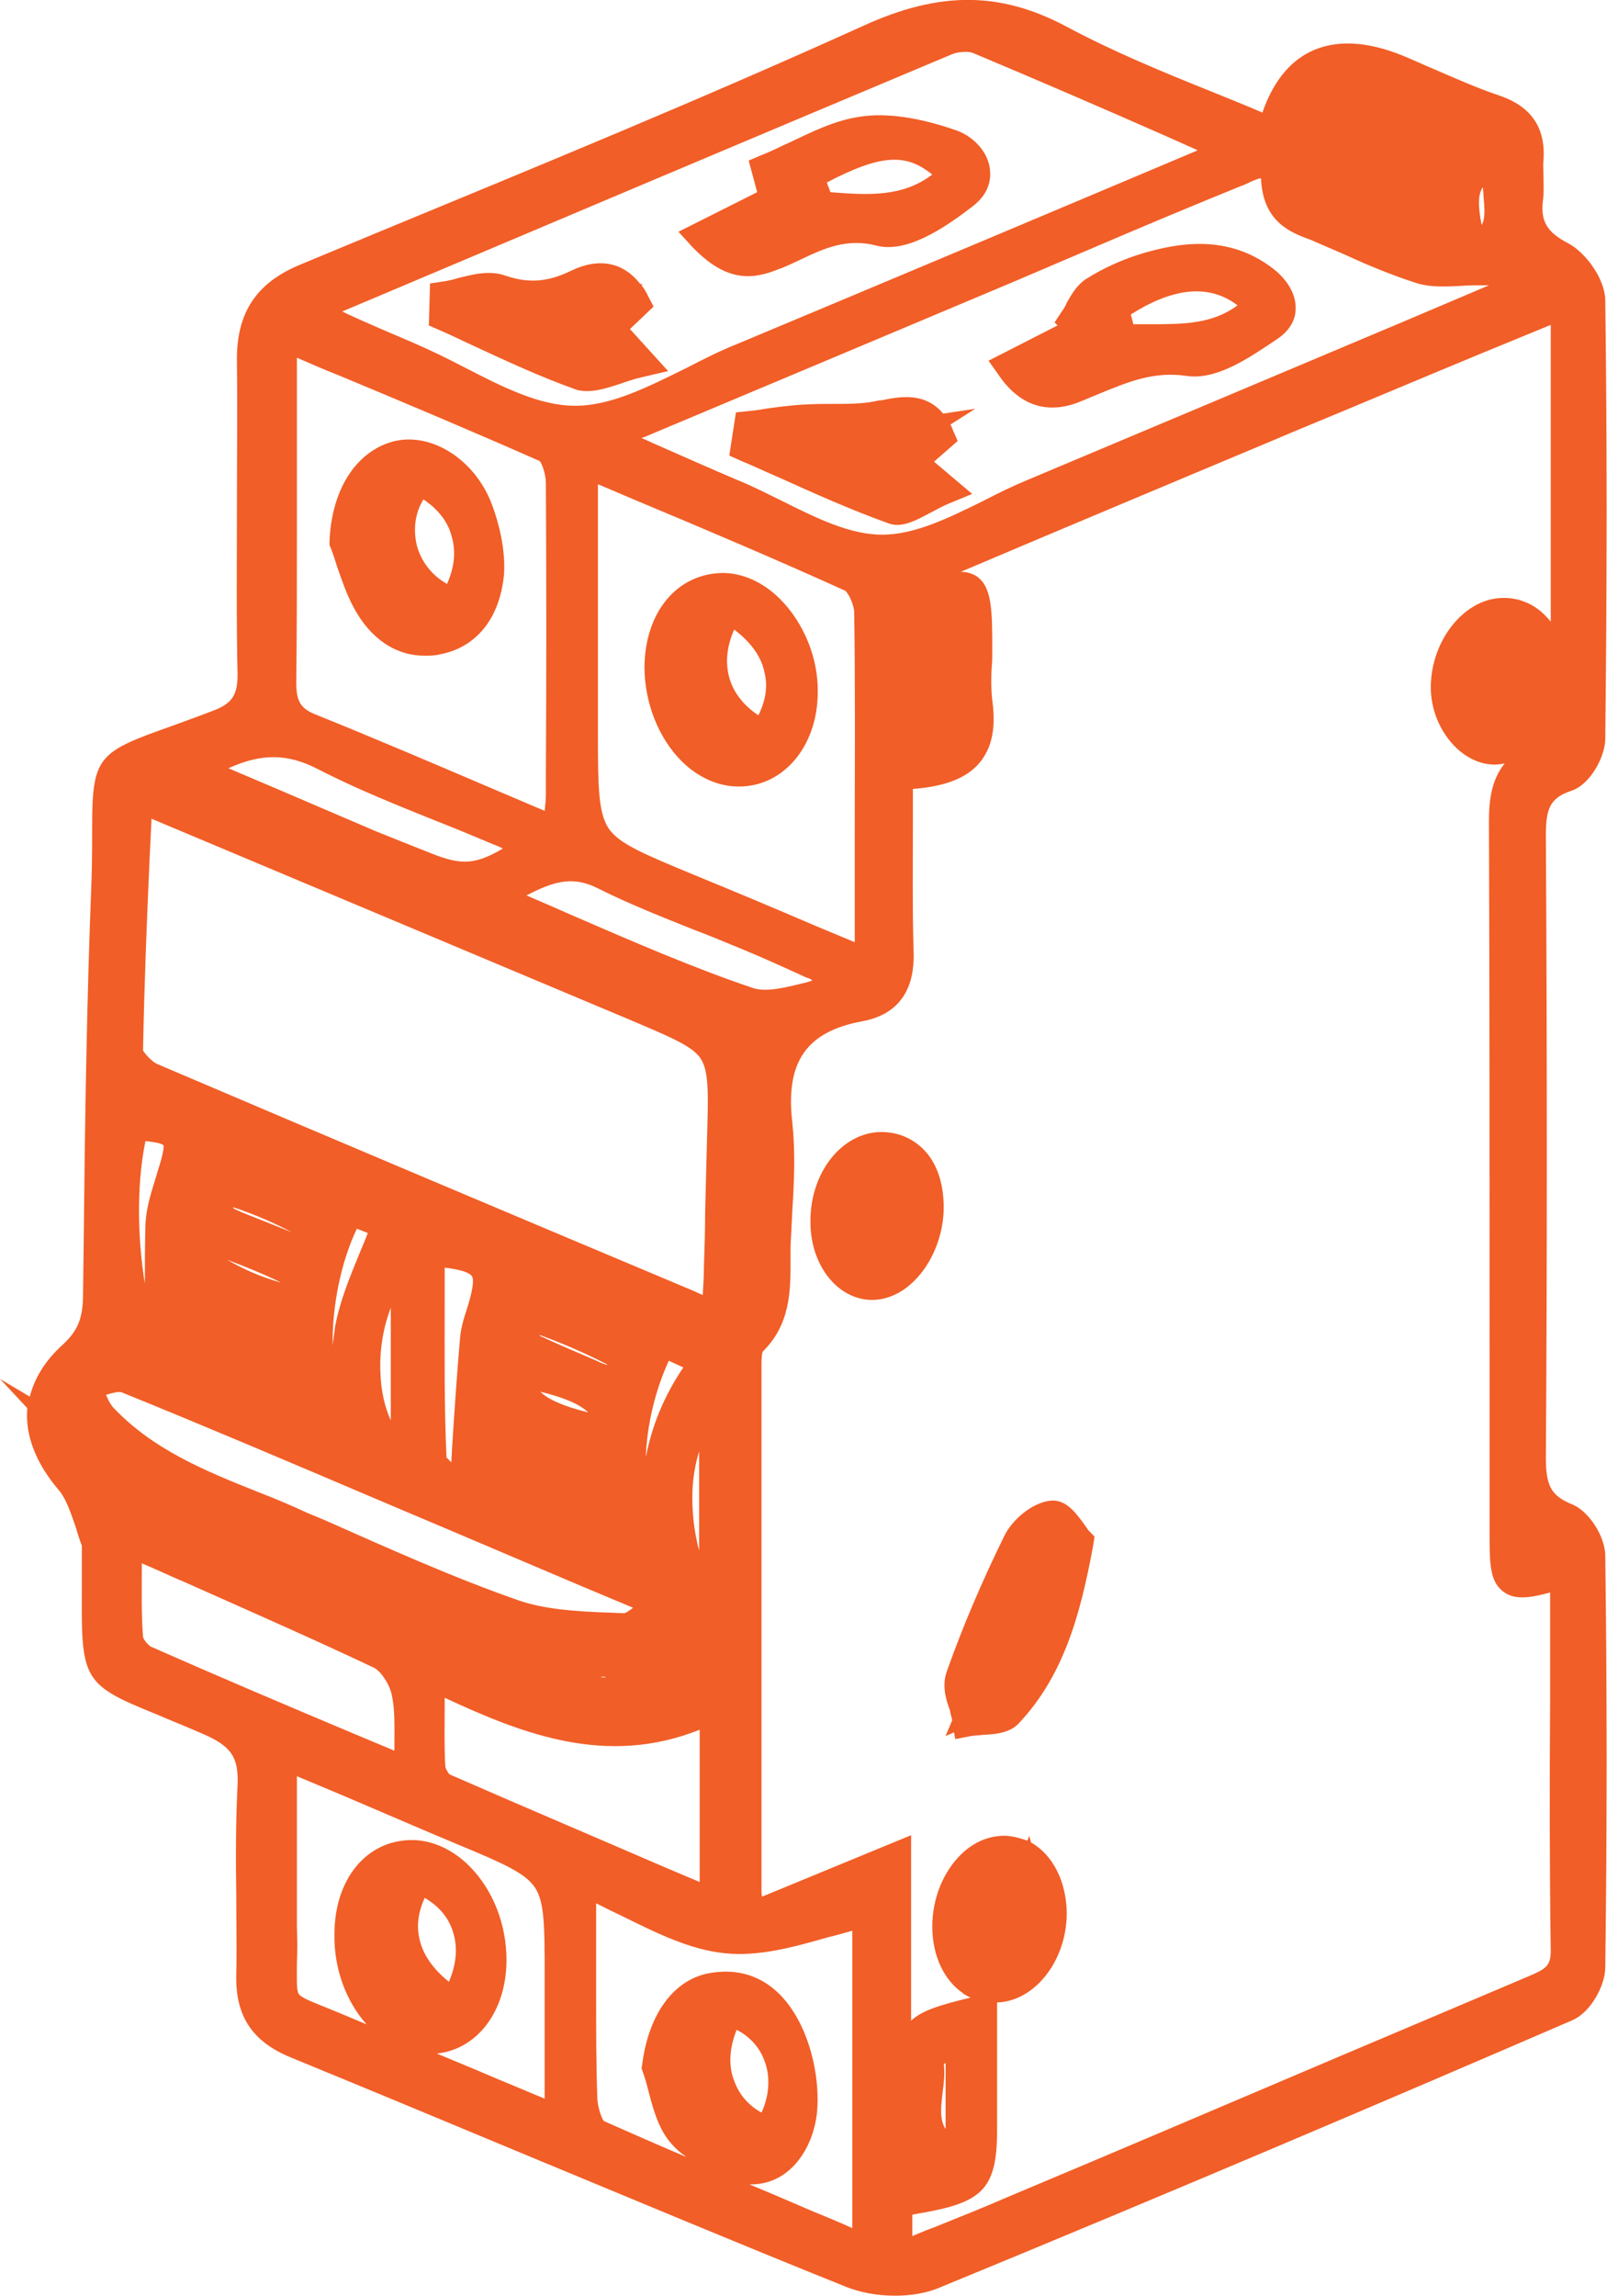 <svg width="28" height="40" viewBox="0 0 28 40" fill="none" xmlns="http://www.w3.org/2000/svg">
<g clip-path="url(#clip0)">
<path d="M0.001 24.021L0.519 24.329C0.603 24 0.793 23.693 1.099 23.418C1.352 23.184 1.447 22.962 1.447 22.549L1.458 21.648C1.479 19.571 1.511 17.431 1.595 15.322C1.606 14.941 1.606 14.644 1.606 14.39C1.606 13.171 1.722 13.097 2.978 12.652C3.178 12.578 3.421 12.493 3.695 12.387C4.044 12.26 4.139 12.111 4.139 11.751C4.117 10.776 4.128 9.78 4.128 8.816C4.128 7.99 4.139 7.131 4.128 6.294C4.117 5.447 4.466 4.917 5.257 4.599L6.482 4.09C9.3 2.925 12.223 1.727 15.052 0.445C16.381 -0.159 17.437 -0.148 18.587 0.466C19.4 0.901 20.276 1.261 21.12 1.6C21.405 1.717 21.701 1.833 21.996 1.961C22.175 1.441 22.46 1.081 22.83 0.901C23.263 0.689 23.811 0.71 24.455 0.975C24.635 1.049 24.814 1.134 24.994 1.208C25.363 1.367 25.743 1.537 26.123 1.664C26.682 1.855 26.935 2.225 26.893 2.798C26.883 2.882 26.893 2.978 26.893 3.073C26.893 3.211 26.904 3.349 26.883 3.497C26.84 3.857 26.957 4.048 27.326 4.239C27.622 4.398 27.959 4.843 27.97 5.224C28.001 7.598 28.001 10.088 27.97 12.864C27.97 13.182 27.706 13.669 27.379 13.775C26.999 13.902 26.935 14.093 26.935 14.559C26.957 18.448 26.957 21.987 26.935 25.399C26.935 25.886 27.03 26.056 27.389 26.204C27.685 26.321 27.97 26.766 27.97 27.105C28.001 29.468 28.001 31.873 27.97 34.268C27.97 34.586 27.716 35.052 27.4 35.19C24.36 36.504 20.36 38.209 16.339 39.862C16.128 39.947 15.864 39.99 15.6 39.99C15.294 39.99 14.978 39.937 14.703 39.82C12.856 39.078 10.988 38.294 9.173 37.542C7.822 36.98 6.429 36.398 5.057 35.836C4.392 35.56 4.096 35.115 4.117 34.384C4.128 33.939 4.117 33.484 4.117 33.039C4.107 32.403 4.107 31.746 4.139 31.1C4.16 30.612 4.033 30.422 3.548 30.209C3.21 30.061 2.914 29.945 2.693 29.849C1.49 29.362 1.416 29.256 1.426 27.847C1.426 27.613 1.426 27.359 1.426 27.052C1.426 27.02 1.426 26.988 1.426 26.956C1.426 26.946 1.426 26.935 1.426 26.925C1.384 26.819 1.352 26.713 1.321 26.607C1.236 26.363 1.162 26.13 1.036 25.971C0.624 25.494 0.434 24.996 0.476 24.53L0.001 24.021ZM5.173 34.183C5.173 34.469 5.162 34.67 5.205 34.734C5.247 34.798 5.437 34.872 5.701 34.978C5.859 35.041 6.059 35.126 6.313 35.232C6.334 35.243 6.366 35.253 6.387 35.264C6.028 34.861 5.817 34.289 5.827 33.696C5.827 32.731 6.387 32.053 7.178 32.053C7.526 32.053 7.885 32.212 8.181 32.509C8.592 32.922 8.825 33.526 8.825 34.141C8.825 35.031 8.318 35.698 7.611 35.772C7.97 35.921 8.329 36.069 8.698 36.228C8.962 36.334 9.226 36.451 9.49 36.557V36.101C9.49 35.518 9.49 34.978 9.49 34.427C9.49 33.569 9.49 33.134 9.321 32.88C9.152 32.625 8.761 32.456 7.97 32.127C7.284 31.841 6.608 31.545 5.88 31.237L5.173 30.941C5.173 31.153 5.173 31.354 5.173 31.555C5.173 32.255 5.173 32.911 5.173 33.569C5.183 33.802 5.183 34.014 5.173 34.183ZM12.793 36.249C12.877 36.482 13.036 36.673 13.268 36.8C13.405 36.504 13.426 36.175 13.321 35.9C13.236 35.666 13.067 35.476 12.835 35.359C12.709 35.677 12.687 35.984 12.793 36.249ZM11.706 37.351C11.484 37.108 11.389 36.769 11.305 36.451C11.273 36.323 11.242 36.207 11.199 36.09L11.178 36.027L11.189 35.963C11.305 35.052 11.769 34.448 12.413 34.363C13.12 34.257 13.68 34.628 14.007 35.391C14.186 35.815 14.271 36.313 14.239 36.758C14.186 37.404 13.774 38.051 13.088 38.051H13.078C13.067 38.051 13.067 38.051 13.057 38.051C13.416 38.199 13.785 38.358 14.154 38.517C14.387 38.612 14.619 38.708 14.851 38.813V33.632C14.703 33.674 14.556 33.717 14.418 33.749C13.827 33.918 13.215 34.088 12.624 34.024C12.023 33.961 11.463 33.685 10.862 33.388C10.703 33.314 10.556 33.24 10.387 33.155V33.251C10.387 33.569 10.387 33.855 10.387 34.13C10.387 34.353 10.387 34.565 10.387 34.787C10.387 35.37 10.387 35.984 10.408 36.567C10.418 36.715 10.482 36.906 10.524 36.949C10.999 37.16 11.484 37.372 11.959 37.574C11.854 37.5 11.769 37.425 11.706 37.351ZM15.875 31.968V35.2C16.065 35.02 16.381 34.925 16.909 34.798C16.867 34.776 16.825 34.755 16.793 34.734H16.782V34.723C16.455 34.501 16.244 34.077 16.244 33.558C16.244 33.071 16.434 32.604 16.751 32.297C16.983 32.074 17.257 31.968 17.542 31.979C17.669 31.99 17.785 32.022 17.901 32.064L17.933 31.979L17.965 32.096C18.344 32.307 18.587 32.784 18.587 33.346C18.577 34.162 18.028 34.861 17.373 34.882V35.709C17.373 36.196 17.373 36.652 17.373 37.108C17.373 38.188 17.078 38.379 15.938 38.57L15.896 38.58V38.951C16.023 38.898 16.149 38.845 16.265 38.803C16.74 38.612 17.141 38.453 17.553 38.273C19.474 37.468 21.384 36.652 23.305 35.836C24.402 35.37 25.511 34.904 26.608 34.437C26.935 34.3 27.02 34.247 27.02 33.982C26.999 32.53 26.999 31.068 27.009 29.648C27.009 29.023 27.009 28.398 27.009 27.783C27.009 27.772 27.009 27.762 27.009 27.741C26.619 27.847 26.376 27.868 26.186 27.72C25.954 27.539 25.954 27.221 25.954 26.702C25.954 25.621 25.954 24.551 25.954 23.471C25.954 20.461 25.954 17.357 25.943 14.294C25.943 13.945 25.986 13.584 26.218 13.298C26.165 13.309 26.102 13.319 26.049 13.319C26.038 13.319 26.038 13.319 26.028 13.319C25.447 13.309 24.93 12.673 24.93 11.974C24.93 11.168 25.5 10.437 26.165 10.416C26.429 10.405 26.693 10.501 26.893 10.692C26.935 10.734 26.978 10.776 27.02 10.829C27.02 9.229 27.02 7.619 27.02 6.051V5.659L25.785 6.167C24.709 6.612 23.632 7.068 22.555 7.513L22.281 7.629C20.466 8.392 18.587 9.176 16.74 9.961C16.835 9.961 16.909 9.982 16.994 10.024C17.289 10.204 17.289 10.628 17.289 11.349C17.289 11.444 17.289 11.539 17.278 11.635C17.268 11.836 17.268 12.016 17.289 12.196C17.331 12.504 17.352 12.949 17.067 13.288C16.846 13.553 16.466 13.701 15.906 13.743C15.906 13.955 15.906 14.167 15.906 14.379C15.906 15.078 15.896 15.809 15.917 16.52C15.928 16.795 15.959 17.621 15.02 17.791C14.049 17.971 13.68 18.501 13.806 19.561C13.859 20.069 13.838 20.578 13.806 21.076C13.796 21.288 13.785 21.5 13.774 21.712C13.774 21.796 13.774 21.881 13.774 21.966C13.774 22.485 13.774 23.068 13.289 23.545C13.268 23.598 13.268 23.725 13.268 23.788V23.809C13.268 26.459 13.268 29.362 13.268 32.943C13.268 32.965 13.268 32.996 13.278 33.039L15.875 31.968ZM16.424 36.451C16.392 36.726 16.371 36.927 16.476 37.086V35.931C16.466 35.942 16.455 35.953 16.445 35.963C16.466 36.122 16.445 36.292 16.424 36.451ZM5.901 6.538C5.658 6.443 5.416 6.337 5.173 6.231V6.665C5.173 7.216 5.173 7.714 5.173 8.212C5.173 8.541 5.173 8.869 5.173 9.198C5.173 10.077 5.173 10.988 5.162 11.889C5.162 12.217 5.236 12.345 5.511 12.451C6.534 12.864 7.526 13.288 8.592 13.743C8.888 13.87 9.194 13.998 9.49 14.125C9.5 14.019 9.511 13.934 9.511 13.849V13.51C9.521 11.836 9.521 10.109 9.511 8.413C9.511 8.265 9.447 8.085 9.405 8.032C8.276 7.534 7.125 7.047 5.901 6.538ZM10.46 29.213C10.492 29.213 10.524 29.224 10.556 29.224C10.545 29.213 10.545 29.213 10.534 29.213C10.513 29.203 10.492 29.203 10.46 29.213ZM10.577 23.778C10.577 23.767 10.577 23.767 10.577 23.767C10.228 23.587 9.848 23.418 9.416 23.259C9.416 23.259 9.416 23.259 9.405 23.259V23.269C9.722 23.418 10.049 23.555 10.397 23.704C10.45 23.735 10.513 23.756 10.577 23.778ZM10.249 24.604C10.144 24.498 9.901 24.36 9.416 24.244C9.553 24.382 9.827 24.498 10.249 24.604ZM11.906 23.82L11.653 23.704C11.41 24.233 11.273 24.827 11.252 25.388C11.358 24.837 11.569 24.318 11.906 23.82ZM12.181 27.009V25.282C12.117 25.494 12.075 25.727 12.065 25.982C12.054 26.342 12.096 26.692 12.181 27.009ZM8.223 22.231C8.181 22.167 8.023 22.114 7.748 22.082C7.748 22.284 7.748 22.496 7.748 22.697C7.748 23.587 7.738 24.498 7.78 25.388C7.801 25.41 7.833 25.441 7.864 25.473L7.875 25.251C7.917 24.594 7.959 23.968 8.012 23.354C8.023 23.163 8.075 22.983 8.128 22.824C8.234 22.496 8.265 22.294 8.223 22.231ZM5.838 23.11C5.922 22.665 6.091 22.252 6.271 21.817C6.313 21.712 6.366 21.595 6.408 21.478L6.218 21.404C5.943 21.976 5.785 22.75 5.796 23.439C5.806 23.333 5.827 23.216 5.838 23.11ZM3.959 21.945C4.212 22.093 4.508 22.231 4.877 22.337H4.888C4.582 22.188 4.265 22.061 3.959 21.945C3.949 21.934 3.949 21.934 3.959 21.945C3.949 21.934 3.949 21.945 3.959 21.945ZM4.075 21.055C4.096 21.065 4.139 21.086 4.17 21.097L4.212 21.118C4.476 21.224 4.751 21.33 5.088 21.468C4.793 21.309 4.455 21.16 4.044 21.023C4.054 21.023 4.065 21.033 4.075 21.055ZM6.809 24.742V22.782C6.682 23.11 6.608 23.513 6.629 23.926C6.64 24.233 6.703 24.509 6.809 24.742ZM2.745 20.408C2.862 20.058 2.851 19.963 2.851 19.953C2.83 19.931 2.767 19.9 2.534 19.878C2.366 20.694 2.408 21.659 2.524 22.358C2.524 22.019 2.524 21.68 2.534 21.341C2.545 21.033 2.64 20.758 2.724 20.482L2.745 20.408ZM2.735 18.533C5.838 19.857 9.004 21.192 12.054 22.474L12.244 22.559C12.255 22.39 12.265 22.22 12.265 22.061C12.276 21.743 12.286 21.436 12.286 21.118C12.297 20.705 12.307 20.292 12.318 19.878C12.339 19.105 12.36 18.681 12.213 18.448C12.075 18.225 11.685 18.067 10.988 17.77L2.64 14.262C2.629 14.485 2.619 14.707 2.608 14.93C2.555 16.096 2.513 17.198 2.492 18.3C2.524 18.353 2.64 18.49 2.735 18.533ZM10.418 12.705C10.418 13.659 10.418 14.135 10.598 14.421C10.777 14.697 11.22 14.877 12.086 15.237C12.782 15.523 13.468 15.809 14.207 16.127L14.893 16.413V15.778C14.893 15.375 14.893 14.972 14.893 14.57C14.893 13.288 14.904 11.974 14.883 10.67C14.883 10.533 14.777 10.321 14.724 10.289C13.532 9.749 12.307 9.229 11.115 8.731L10.418 8.435V9.59C10.418 10.649 10.418 11.677 10.418 12.705ZM14.049 17.028C13.701 16.869 13.331 16.7 12.972 16.551C12.687 16.435 12.392 16.308 12.107 16.202C11.548 15.979 10.957 15.746 10.408 15.47C9.964 15.248 9.627 15.364 9.173 15.598C9.447 15.714 9.711 15.831 9.975 15.947C11.052 16.413 12.075 16.858 13.11 17.208C13.352 17.293 13.701 17.198 14.049 17.113C14.081 17.102 14.123 17.092 14.154 17.081C14.123 17.049 14.091 17.039 14.049 17.028ZM5.658 26.48C6.756 26.967 7.885 27.476 9.036 27.878C9.5 28.037 10.038 28.069 10.566 28.09C10.672 28.09 10.767 28.101 10.872 28.101C10.904 28.101 10.978 28.048 11.03 28.006L10.144 27.635C9.342 27.296 8.55 26.956 7.748 26.617C7.294 26.427 6.851 26.236 6.397 26.045C5.004 25.452 3.558 24.837 2.123 24.255C2.081 24.233 1.954 24.265 1.848 24.297C1.88 24.382 1.922 24.456 1.964 24.509C2.661 25.251 3.569 25.621 4.529 26.003C4.804 26.109 5.078 26.225 5.352 26.353L5.658 26.48ZM12.181 30.135C10.577 30.771 9.131 30.22 7.748 29.574C7.748 29.606 7.748 29.648 7.748 29.68C7.748 30.082 7.738 30.432 7.759 30.771C7.759 30.803 7.811 30.888 7.833 30.909C9.067 31.449 10.292 31.968 11.59 32.53L12.191 32.784V30.135H12.181ZM4.381 13.553C5.131 13.87 5.838 14.178 6.534 14.474C6.693 14.538 6.851 14.602 7.009 14.665C7.147 14.718 7.273 14.771 7.41 14.824C7.98 15.057 8.223 15.1 8.761 14.782C8.709 14.75 8.645 14.729 8.592 14.707C8.265 14.57 7.938 14.432 7.611 14.305C6.925 14.029 6.207 13.743 5.532 13.394C5.015 13.129 4.561 13.118 3.98 13.383L4.381 13.553ZM6.049 5.468C6.439 5.648 6.819 5.807 7.189 5.966C7.484 6.093 7.79 6.241 8.075 6.39C8.751 6.739 9.395 7.068 10.017 7.068C10.017 7.068 10.017 7.068 10.028 7.068C10.65 7.068 11.294 6.739 11.98 6.4C12.265 6.252 12.561 6.104 12.856 5.987C15.59 4.843 18.313 3.698 20.846 2.628C20.856 2.628 20.856 2.617 20.867 2.617C20.677 2.533 20.487 2.448 20.297 2.363C19.146 1.855 18.059 1.388 16.951 0.922C16.867 0.89 16.698 0.901 16.592 0.943C13.184 2.374 9.722 3.836 6.366 5.256L5.964 5.425C6.007 5.447 6.028 5.457 6.049 5.468ZM21.975 3.168C21.975 3.137 21.975 3.115 21.965 3.105C21.901 3.115 21.785 3.168 21.722 3.2C21.68 3.221 21.648 3.232 21.616 3.243C20.73 3.603 19.822 3.984 18.957 4.355C18.534 4.535 18.112 4.715 17.69 4.896C16.709 5.309 15.727 5.722 14.745 6.135C13.585 6.623 12.424 7.11 11.263 7.598C11.242 7.608 11.21 7.619 11.178 7.629C11.252 7.661 11.315 7.693 11.389 7.725C11.896 7.947 12.371 8.159 12.846 8.361C13.11 8.466 13.373 8.604 13.616 8.721C14.228 9.028 14.809 9.314 15.368 9.314C15.938 9.314 16.519 9.028 17.141 8.721C17.384 8.594 17.648 8.466 17.901 8.361C20.096 7.439 22.334 6.496 24.497 5.584L25.943 4.97C25.88 4.97 25.827 4.97 25.764 4.97C25.669 4.97 25.574 4.97 25.468 4.98C25.205 4.991 24.93 5.012 24.666 4.927C24.244 4.79 23.832 4.62 23.442 4.44C23.241 4.355 23.03 4.26 22.83 4.175C22.471 4.048 22.028 3.857 21.975 3.168ZM25.848 3.412C25.848 3.359 25.838 3.317 25.838 3.264C25.827 3.274 25.817 3.285 25.817 3.296C25.753 3.412 25.753 3.613 25.817 3.921C25.88 3.804 25.869 3.645 25.848 3.412ZM7.315 33.802C7.379 34.066 7.558 34.31 7.822 34.522C7.949 34.225 7.98 33.929 7.896 33.664C7.822 33.41 7.653 33.208 7.4 33.06C7.284 33.314 7.252 33.558 7.315 33.802ZM6.83 29.542C6.798 29.351 6.64 29.118 6.524 29.055C5.447 28.546 4.36 28.069 3.22 27.561C2.967 27.455 2.724 27.338 2.471 27.232C2.471 27.253 2.471 27.264 2.471 27.285C2.471 27.688 2.461 28.111 2.492 28.514C2.503 28.567 2.587 28.663 2.629 28.684C3.78 29.192 4.951 29.69 6.186 30.209L6.872 30.496C6.872 30.464 6.872 30.421 6.872 30.39C6.872 30.082 6.883 29.796 6.83 29.542Z" fill="#F15E27"/>
<path d="M15.346 19.719C15.631 19.719 15.873 19.815 16.074 20.005C16.317 20.238 16.443 20.599 16.443 21.033C16.443 21.51 16.243 22.008 15.926 22.315C15.715 22.527 15.451 22.644 15.198 22.644C15.187 22.644 15.177 22.644 15.166 22.644C14.575 22.622 14.111 22.018 14.121 21.266C14.121 20.419 14.67 19.73 15.346 19.719Z" fill="#F15E27"/>
<path d="M16.496 29.118C16.77 28.344 17.108 27.55 17.499 26.755C17.625 26.49 17.974 26.172 18.311 26.14C18.575 26.119 18.744 26.352 18.892 26.554C18.924 26.596 18.955 26.649 18.976 26.67L19.071 26.766L19.05 26.903C18.818 28.185 18.512 29.203 17.762 30.008C17.604 30.188 17.351 30.209 17.129 30.22C17.055 30.23 16.982 30.23 16.918 30.241L16.644 30.294L16.623 30.177L16.475 30.241L16.591 29.966C16.581 29.913 16.559 29.849 16.549 29.785C16.475 29.595 16.412 29.351 16.496 29.118Z" fill="#F15E27"/>
<path d="M13.045 2.797L13.267 2.702C13.435 2.638 13.594 2.554 13.762 2.479C14.143 2.299 14.543 2.098 14.976 2.034C15.441 1.96 16.011 2.045 16.654 2.268C16.96 2.373 17.203 2.638 17.245 2.924C17.267 3.073 17.267 3.348 16.95 3.592C16.443 3.984 15.8 4.408 15.282 4.281C14.755 4.143 14.364 4.323 13.921 4.535C13.805 4.588 13.678 4.652 13.552 4.694C13.372 4.768 13.193 4.811 13.034 4.811C12.697 4.811 12.39 4.641 12.063 4.302L11.821 4.037L13.193 3.348L13.045 2.797ZM14.406 3.179C14.427 3.232 14.449 3.295 14.47 3.348C15.135 3.401 15.726 3.433 16.243 3.041C15.8 2.681 15.377 2.67 14.406 3.179Z" fill="#F15E27"/>
<path d="M7.704 4.906C7.789 4.895 7.884 4.874 7.989 4.842C8.243 4.779 8.528 4.705 8.802 4.8C9.203 4.938 9.541 4.917 9.953 4.715C10.438 4.482 10.86 4.567 11.156 4.948H11.198L11.177 4.97C11.219 5.022 11.261 5.086 11.293 5.16L11.388 5.34L10.976 5.732L11.641 6.464L11.187 6.57C11.05 6.601 10.924 6.644 10.807 6.686C10.607 6.75 10.417 6.813 10.227 6.813C10.153 6.813 10.069 6.803 9.995 6.771C9.404 6.559 8.834 6.294 8.285 6.04C8.074 5.944 7.863 5.838 7.641 5.743L7.472 5.669L7.493 4.938L7.704 4.906ZM9.573 5.669H9.583H9.573Z" fill="#F15E27"/>
<path d="M22.259 5.902L22.164 5.966C21.72 6.262 21.182 6.623 20.675 6.548C20.095 6.464 19.652 6.654 19.135 6.866C19.029 6.909 18.934 6.951 18.828 6.993C18.649 7.068 18.491 7.099 18.332 7.099C17.974 7.099 17.657 6.909 17.404 6.538L17.224 6.283L18.427 5.669L18.375 5.616L18.501 5.425C18.533 5.383 18.565 5.33 18.586 5.277C18.67 5.128 18.765 4.959 18.934 4.853C19.219 4.673 19.567 4.514 19.926 4.408C20.517 4.238 21.383 4.069 22.174 4.673C22.438 4.874 22.586 5.139 22.575 5.383C22.575 5.521 22.512 5.732 22.259 5.902ZM19.747 5.648C19.799 5.648 19.852 5.648 19.905 5.648C19.947 5.648 19.989 5.648 20.032 5.648C20.612 5.648 21.119 5.648 21.562 5.319C21.076 4.948 20.454 5.001 19.704 5.478L19.747 5.648Z" fill="#F15E27"/>
<path d="M16.602 7.491L16.686 7.682L16.274 8.042L16.939 8.604L16.528 8.774C16.422 8.816 16.317 8.879 16.211 8.932C16.011 9.038 15.821 9.144 15.631 9.144C15.578 9.144 15.525 9.134 15.472 9.113C14.818 8.879 14.185 8.593 13.573 8.318C13.351 8.223 13.129 8.117 12.897 8.021L12.707 7.936L12.823 7.184L13.024 7.163C13.129 7.152 13.224 7.142 13.33 7.121C13.562 7.089 13.794 7.057 14.037 7.046C14.206 7.036 14.364 7.036 14.522 7.036C14.776 7.036 15.008 7.036 15.23 6.993C15.272 6.983 15.325 6.972 15.367 6.972C15.673 6.909 16.116 6.824 16.433 7.205L16.992 7.121L16.559 7.396C16.581 7.428 16.591 7.46 16.602 7.491Z" fill="#F15E27"/>
<path d="M12.591 9.981C12.939 9.981 13.298 10.14 13.594 10.437C14.005 10.85 14.259 11.465 14.248 12.058C14.248 12.991 13.657 13.701 12.876 13.701H12.865C12.517 13.701 12.158 13.542 11.873 13.256C11.472 12.853 11.229 12.238 11.229 11.613C11.24 10.67 11.789 9.992 12.591 9.981ZM12.792 10.967C12.665 11.253 12.633 11.539 12.707 11.804C12.781 12.069 12.96 12.291 13.214 12.461C13.34 12.207 13.383 11.952 13.319 11.709C13.267 11.444 13.087 11.189 12.792 10.967Z" fill="#F15E27"/>
<path d="M7.652 11.401C7.567 11.422 7.483 11.422 7.398 11.422C6.902 11.422 6.459 11.136 6.164 10.585C6.037 10.352 5.953 10.098 5.868 9.854C5.836 9.748 5.805 9.653 5.763 9.547L5.741 9.494V9.441C5.773 8.54 6.195 7.873 6.839 7.693C7.504 7.513 8.274 8 8.57 8.784C8.686 9.091 8.813 9.568 8.781 10.013C8.707 10.776 8.296 11.285 7.652 11.401ZM7.377 8.699C7.23 8.943 7.198 9.219 7.261 9.494C7.335 9.78 7.525 10.024 7.789 10.172C7.916 9.886 7.947 9.611 7.873 9.356C7.81 9.091 7.631 8.869 7.377 8.699Z" fill="#F15E27"/>
</g>
<defs>
<clipPath id="clip0">
<rect width="28" height="40" fill="white" transform="matrix(-1 0 0 1 28 0)"/>
</clipPath>
</defs>
</svg>
